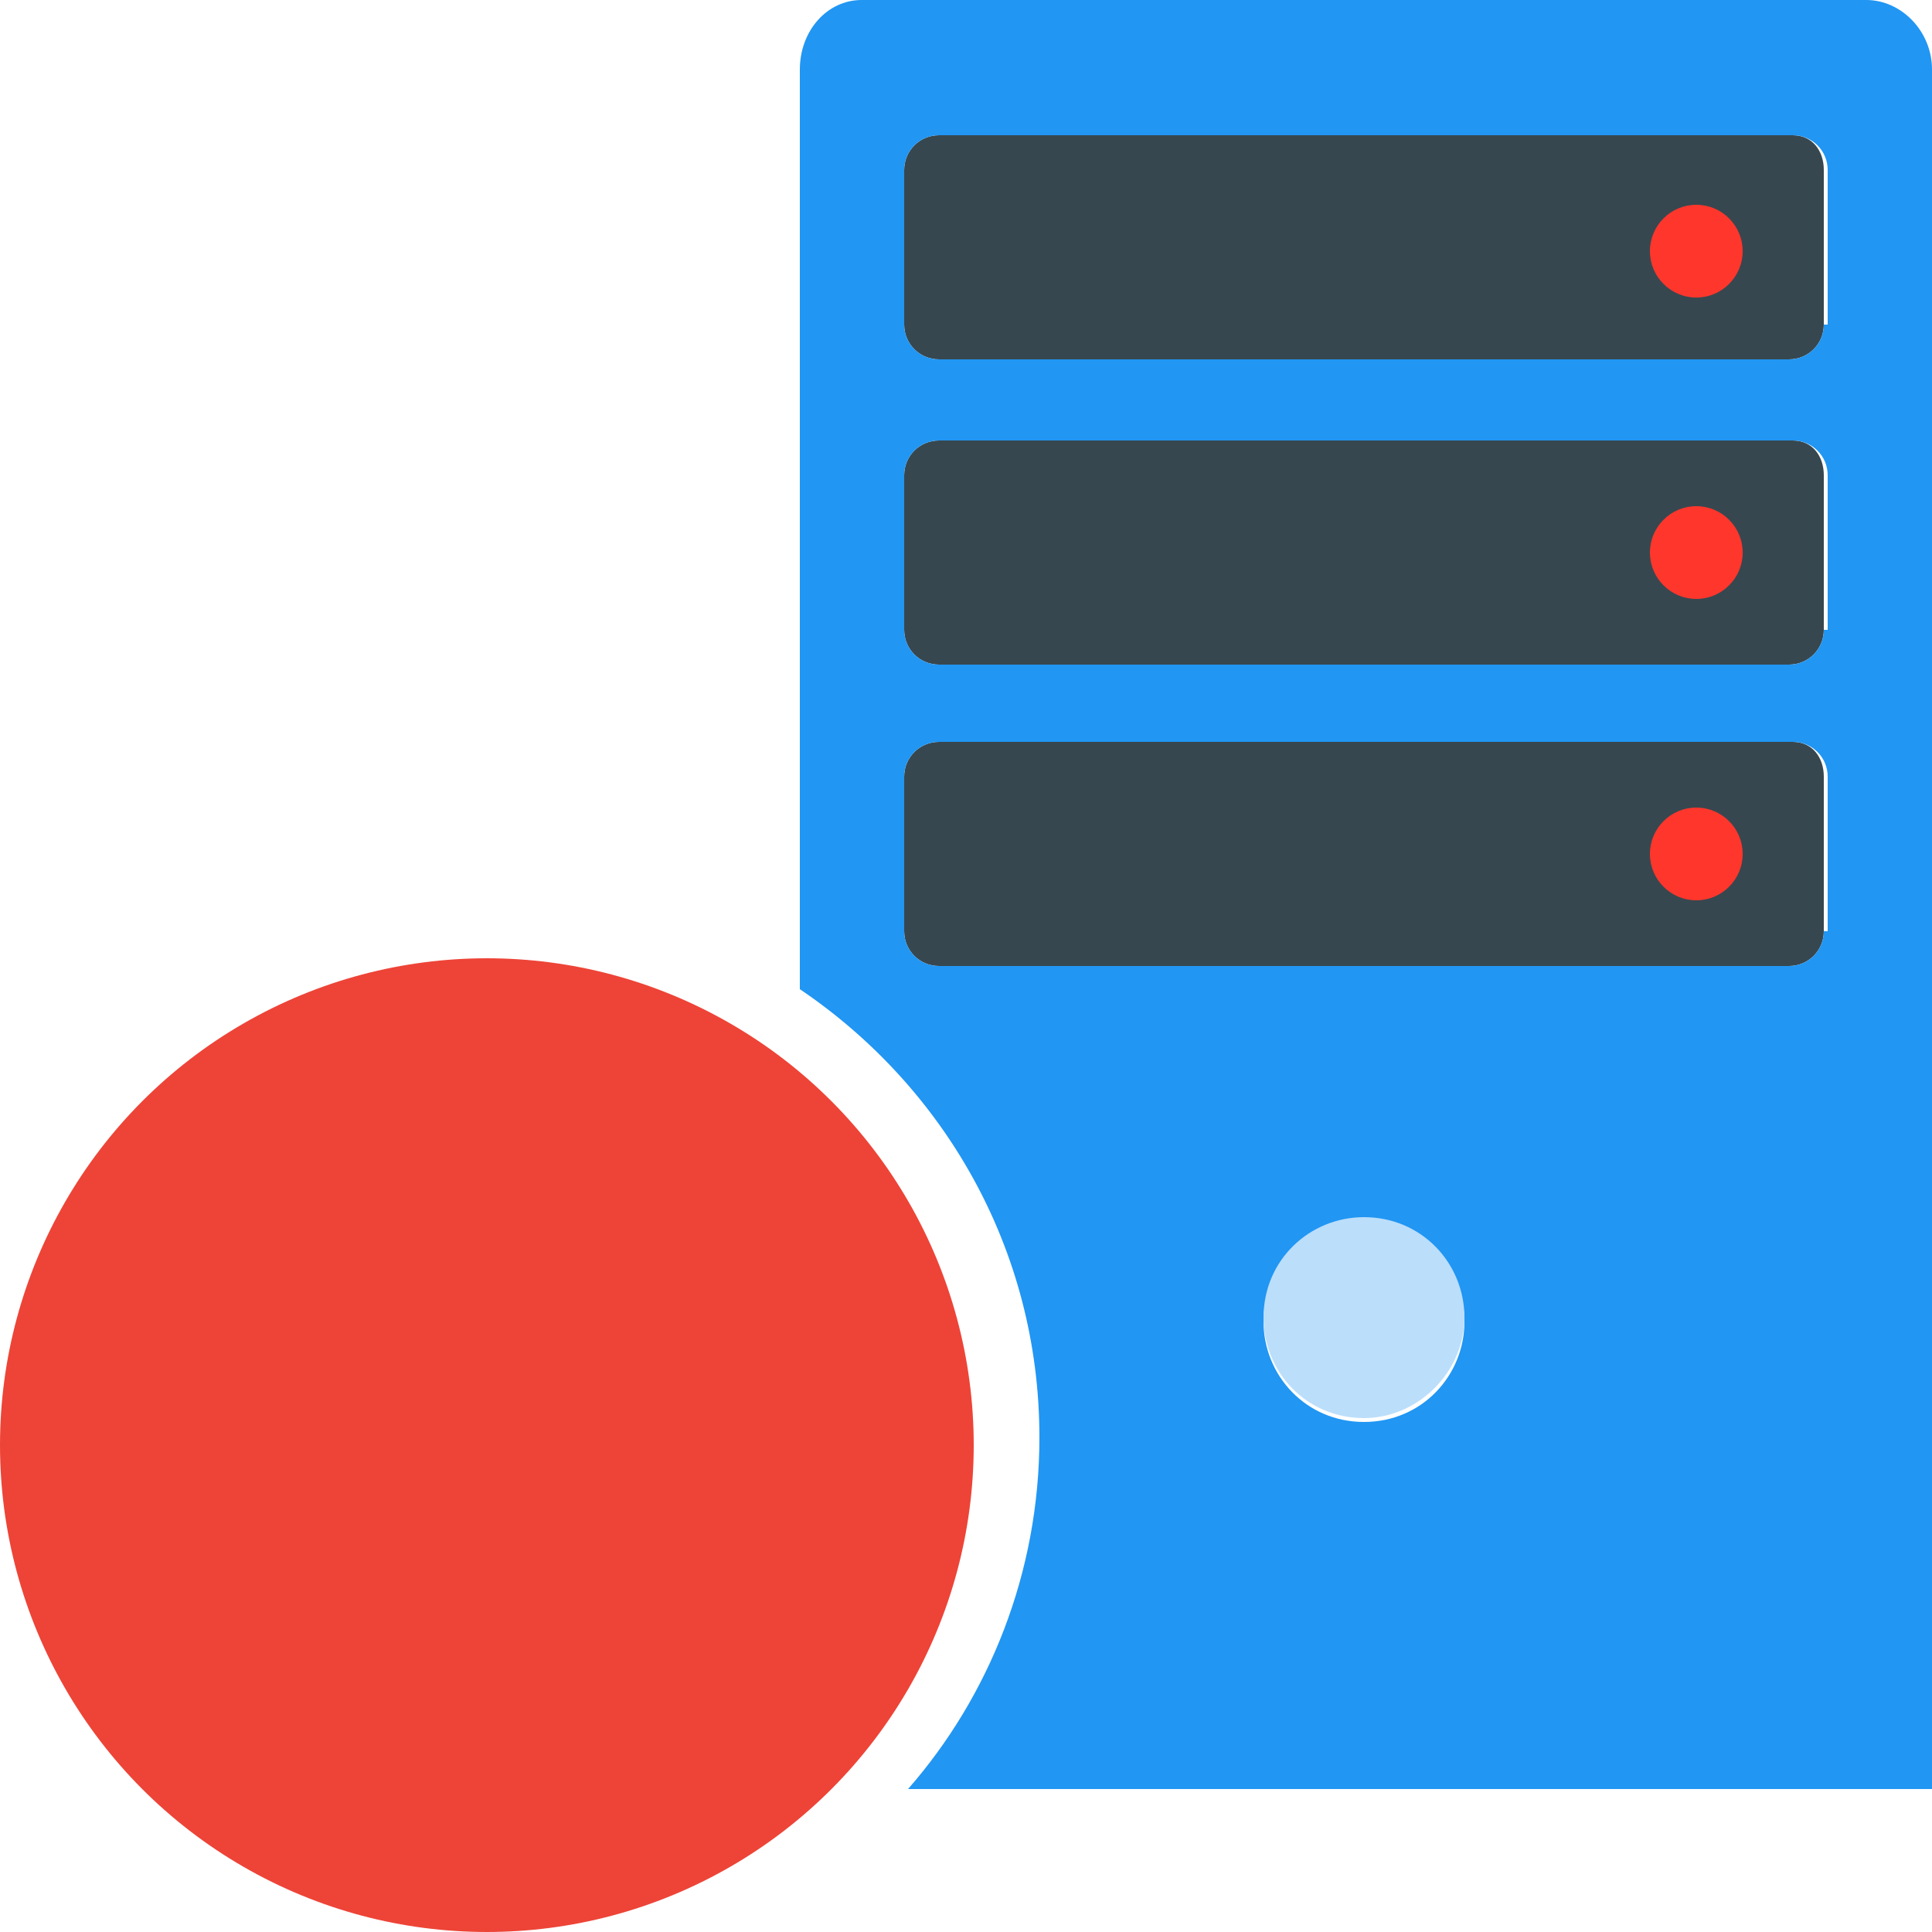 <?xml version="1.0" encoding="utf-8"?>
<!-- Generator: Adobe Illustrator 23.0.0, SVG Export Plug-In . SVG Version: 6.00 Build 0)  -->
<svg version="1.1" id="Layer_1" xmlns="http://www.w3.org/2000/svg" xmlns:xlink="http://www.w3.org/1999/xlink" x="0px" y="0px"
	 viewBox="0 0 50 50" enable-background="new 0 0 50 50" xml:space="preserve">
<g>
	<path fill="#37474F" d="M47.2,20.1v4c0,0.5-0.4,0.9-0.9,0.9H24.3c-0.5,0-0.9-0.4-0.9-0.9v-4c0-0.5,0.4-0.9,0.9-0.9h22.1
		C46.9,19.2,47.2,19.6,47.2,20.1z"/>
	<path fill="#37474F" d="M47.2,12.3v4c0,0.5-0.4,0.9-0.9,0.9H24.3c-0.5,0-0.9-0.4-0.9-0.9v-4c0-0.5,0.4-0.9,0.9-0.9h22.1
		C46.9,11.4,47.2,11.8,47.2,12.3z"/>
	<path fill="#37474F" d="M47.2,4.4v4c0,0.5-0.4,0.9-0.9,0.9H24.3c-0.5,0-0.9-0.4-0.9-0.9v-4c0-0.5,0.4-0.9,0.9-0.9h22.1
		C46.9,3.5,47.2,3.9,47.2,4.4z"/>
	<ellipse fill="#ED4437" cx="12.6" cy="37.4" rx="12.6" ry="12.6"/>
	<path fill="#2196F3" d="M48.3,0h-26c-0.9,0-1.6,0.8-1.6,1.8v23.8c3.7,2.5,6.2,6.7,6.2,11.6c0,3.5-1.3,6.7-3.4,9.1H50V1.8
		C50,0.8,49.2,0,48.3,0z M35.3,36.8c-1.5,0-2.6-1.2-2.6-2.6c0-1.5,1.2-2.6,2.6-2.6c1.4,0,2.6,1.2,2.6,2.6
		C37.9,35.6,36.8,36.8,35.3,36.8z M47.2,24.1c0,0.5-0.4,0.9-0.9,0.9H24.3c-0.5,0-0.9-0.4-0.9-0.9v-4c0-0.5,0.4-0.9,0.9-0.9h22.1
		c0.5,0,0.9,0.4,0.9,0.9V24.1z M47.2,16.3c0,0.5-0.4,0.9-0.9,0.9H24.3c-0.5,0-0.9-0.4-0.9-0.9v-4c0-0.5,0.4-0.9,0.9-0.9h22.1
		c0.5,0,0.9,0.4,0.9,0.9V16.3z M47.2,8.4c0,0.5-0.4,0.9-0.9,0.9H24.3c-0.5,0-0.9-0.4-0.9-0.9v-4c0-0.5,0.4-0.9,0.9-0.9h22.1
		c0.5,0,0.9,0.4,0.9,0.9V8.4z"/>
	<path fill="#BBDEFB" d="M37.9,34.1c0,1.4-1.2,2.6-2.6,2.6c-1.5,0-2.6-1.2-2.6-2.6c0-1.5,1.2-2.6,2.6-2.6
		C36.8,31.5,37.9,32.7,37.9,34.1z"/>
	<circle fill="#FF362C" cx="43.9" cy="6.5" r="1.2"/>
	<circle fill="#FF362C" cx="43.9" cy="14.3" r="1.2"/>
	<circle fill="#FF362C" cx="43.9" cy="22.1" r="1.2"/>
</g>
</svg>
